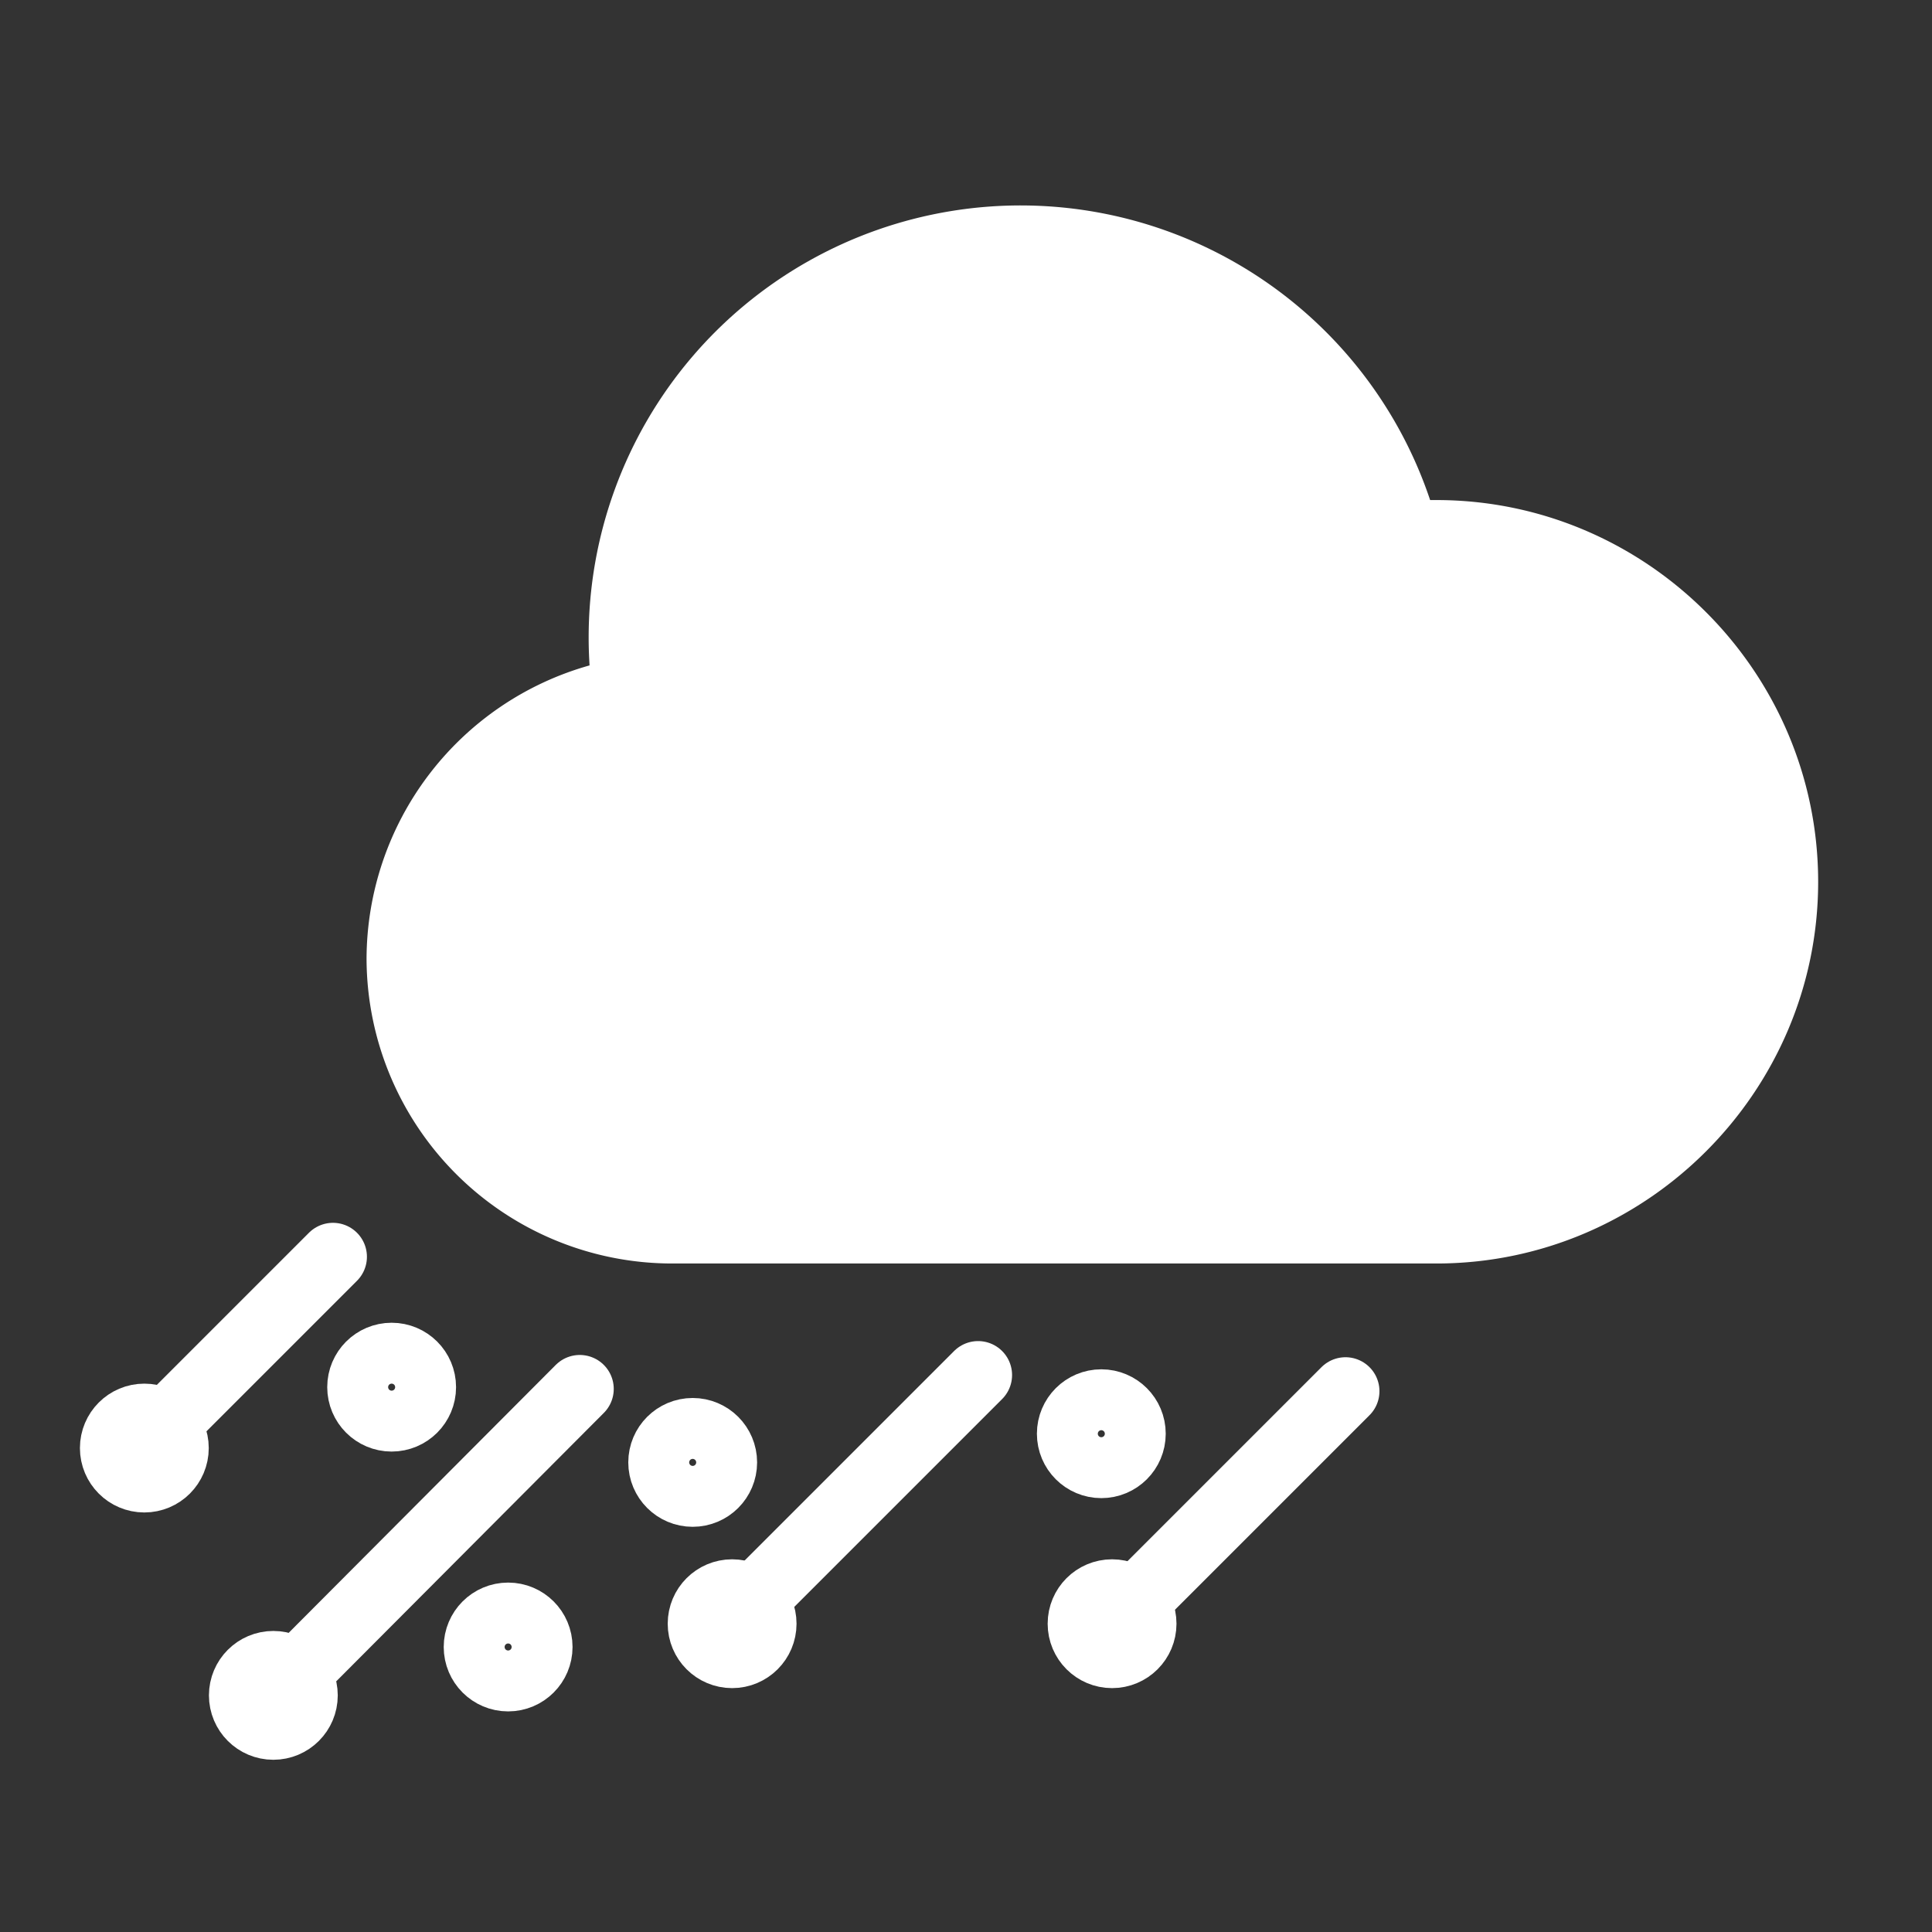 <svg id="Layer_1" data-name="Layer 1" xmlns="http://www.w3.org/2000/svg" viewBox="0 0 512 512"><rect x="0" y="0" width="512" height="512" fill="#333333" stroke="none"/><defs><style>.cls-1{fill:#fff;}.cls-2{fill:none;stroke:#fff;stroke-linecap:round;stroke-linejoin:round;stroke-width:18px;}</style></defs><title>018 Hail</title><path class="cls-1" d="M380.67,132.52H379A114.47,114.47,0,0,0,156,169.09c0,2.44.09,4.85.24,7.25A81,81,0,0,0,97.14,254.1h0a81,81,0,0,0,80.74,80.74H380.67c55.64,0,101.16-45.52,101.16-101.16h0C481.82,178,436.3,132.52,380.67,132.52Z"/><line class="cls-2" x1="153.65" y1="368.08" x2="72.8" y2="449.18"/><line class="cls-2" x1="259.21" y1="364.4" x2="193.43" y2="430.18"/><line class="cls-2" x1="356.57" y1="368.68" x2="295.07" y2="430.18"/><line class="cls-2" x1="88.24" y1="333.06" x2="37.9" y2="383.4"/><circle class="cls-2" cx="72.44" cy="449.29" r="8.07"/><circle class="cls-2" cx="38.25" cy="383.75" r="8.07"/><circle class="cls-2" cx="194.02" cy="430.3" r="8.07"/><circle class="cls-2" cx="294.71" cy="430.3" r="8.07"/><circle class="cls-2" cx="183.57" cy="387.55" r="8.07"/><circle class="cls-2" cx="103.79" cy="367.61" r="8.07"/><circle class="cls-2" cx="291.86" cy="379.95" r="8.07"/><circle class="cls-2" cx="134.66" cy="436.47" r="8.07"/></svg>